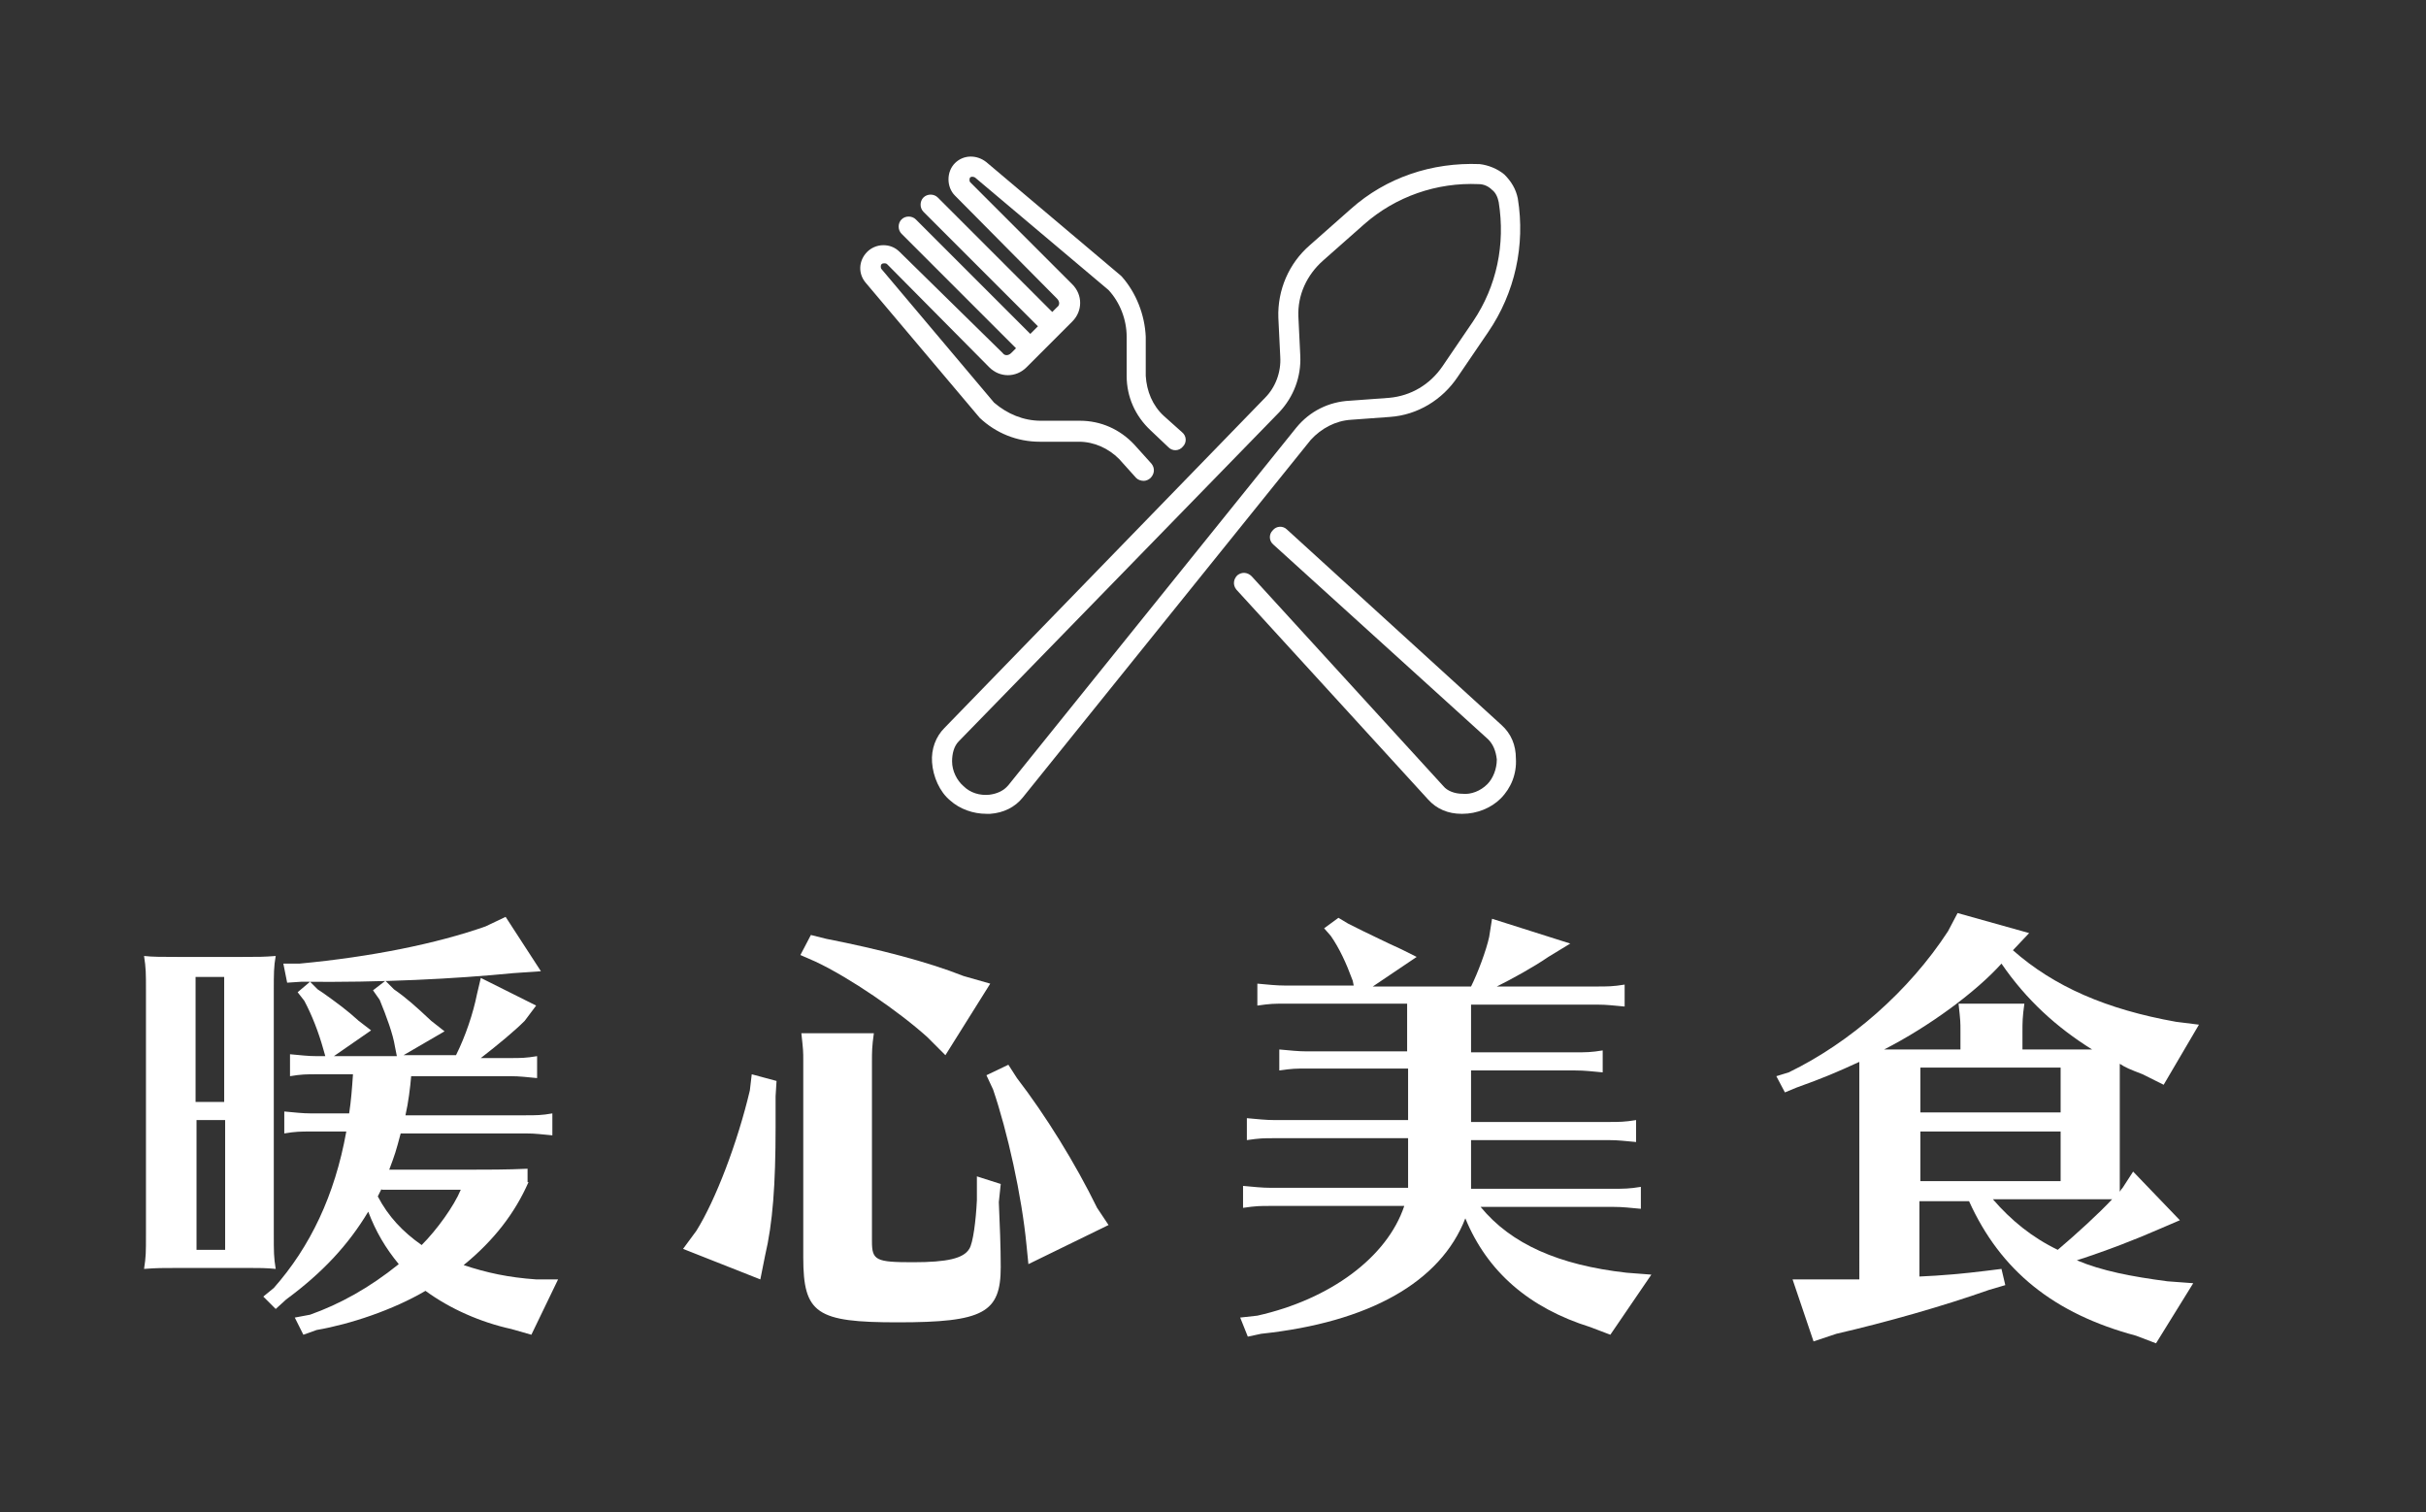<?xml version="1.0" encoding="utf-8"?>
<!-- Generator: Adobe Illustrator 24.3.0, SVG Export Plug-In . SVG Version: 6.00 Build 0)  -->
<svg version="1.1" id="圖層_1" xmlns="http://www.w3.org/2000/svg" xmlns:xlink="http://www.w3.org/1999/xlink" x="0px" y="0px"
	 viewBox="0 0 254.3 158.5" style="enable-background:new 0 0 254.3 158.5;" xml:space="preserve">
<rect x="0" y="0" width="254.3" height="158.5" fill="#333333" stroke="none"/>
<style type="text/css">
	.st0{fill:#FFFFFF;}
	.st1{fill:#9EAC3A;}
	.st2{fill:#652323;}
	.st3{fill:#5A652D;}
	.st4{fill:#565EA9;}
	.st5{fill:#86584B;}
	.st6{fill:#C89C89;}
	.st7{opacity:0.1;fill:none;stroke:#040000;stroke-width:0.336;stroke-miterlimit:10;enable-background:new    ;}
	.st8{fill:url(#SVGID_1_);}
	.st9{fill:#346251;}
	.st10{fill:#274B3D;}
	.st11{fill:#2F5A4A;}
	.st12{fill:#528171;}
	.st13{fill:#2B5E4C;}
	.st14{fill:#315F4D;}
	.st15{opacity:0.1;fill:#040000;enable-background:new    ;}
	.st16{fill:#335F4F;}
	.st17{fill:#265946;}
	.st18{fill:#315F4E;}
	.st19{opacity:0.1;}
	.st20{fill:#040000;}
	.st21{fill:url(#SVGID_2_);}
	.st22{fill:#949394;}
	.st23{fill:#CC8481;}
	.st24{fill:#F7F7F7;}
	.st25{fill:#333333;}
	.st26{fill:#E4ECF5;}
	.st27{fill:#4051A1;}
	.st28{fill:url(#SVGID_3_);}
	.st29{fill:#15152C;}
	.st30{fill:#F9D0C5;}
	.st31{fill:#EBC1B9;}
	.st32{fill:none;}
	.st33{fill:#4A6373;}
	.st34{fill:#040205;}
	.st35{fill:#141534;}
	.st36{fill:#F5B5B5;}
	.st37{fill:#504F7F;}
	.st38{fill:#4F4E5F;}
	.st39{fill:#554B2E;}
	.st40{fill:#FBE4EA;}
	.st41{fill:#B5811C;}
	.st42{fill:#5B401C;}
	.st43{fill:#D19534;}
	.st44{fill:#D69C22;}
	.st45{fill:#636463;}
	.st46{fill:#3A52A3;}
	.st47{fill:#0F1534;}
	.st48{fill:#CCDAEF;}
	.st49{fill:#F2F9F4;}
	.st50{opacity:5.000000e-02;fill:#040000;enable-background:new    ;}
	.st51{fill:#1F234E;}
	.st52{fill:#1C1636;}
	.st53{fill:#F2F2F2;}
	.st54{fill:#5A2C48;}
	.st55{opacity:0.2;fill:#040000;enable-background:new    ;}
	.st56{fill:#848587;}
	.st57{fill:#2C2E13;}
	.st58{fill:#A2A64A;}
	.st59{fill:#8B8B3D;}
	.st60{fill:#565C2A;}
	.st61{fill:#474D24;}
	.st62{fill:#52504A;}
	.st63{fill:#303030;}
	.st64{fill:#255277;}
	.st65{fill:#5F352B;}
	.st66{fill:#565657;}
	.st67{fill:#856F57;}
	.st68{fill:#E3617E;}
	.st69{fill:#3A2428;}
	.st70{fill:#ECA56C;}
	.st71{fill:#BBCFE4;}
	.st72{fill:#B27574;}
	.st73{fill:#F9D3D8;}
	.st74{fill:#555785;}
	.st75{fill:#C99680;}
	.st76{fill:#9C6E5E;}
	.st77{fill:#E8EAF2;}
	.st78{fill:#EDCCC6;}
	.st79{fill:#F5E1DE;}
	.st80{fill:#FDF9F9;}
	.st81{opacity:0.3;fill:#42312E;enable-background:new    ;}
	.st82{fill:#EAEAEA;}
	.st83{fill:#DEA7B1;}
	.st84{fill:#F6BDC3;}
	.st85{fill:#153159;}
	.st86{fill:#555783;}
	.st87{fill:#CC8386;}
	.st88{fill:#F0EFEF;}
	.st89{fill:#42312E;}
	.st90{opacity:0.2;fill:#FFFFFF;enable-background:new    ;}
	.st91{fill:#F0DBDB;}
</style>
<g>
	<path class="st0" d="M28.7,129.4c0,1.8,0,2.4,0.2,3.6c-1-0.1-1.8-0.1-2.8-0.1h-0.8h-6.6c-1.8,0-2.2,0-3.6,0.1
		c0.2-1.3,0.2-1.7,0.2-3.6v-25.6c0-1.8,0-2.3-0.2-3.6c0.9,0.1,1.9,0.1,3.6,0.1h6.6c1.8,0,2.3,0,3.6-0.1c-0.2,1.1-0.2,1.9-0.2,3.6
		V129.4z M23.5,115.5v-13.1h-3v13.1H23.5z M20.6,117.4V131h3v-13.6H20.6z M55.4,123.9c-1.4,3.2-3.6,6.1-6.8,8.7
		c2.4,0.8,4.7,1.3,7.6,1.5h2.3l-2.8,5.8l-2.1-0.6c-3.2-0.7-6.4-2.1-9-4c-3.4,2-7.9,3.5-11.4,4.1l-1.4,0.5l-0.9-1.8l1.6-0.3
		c3.1-1.1,6.2-2.8,9.3-5.3c-1.4-1.7-2.4-3.4-3.2-5.5c-2.1,3.5-4.8,6.4-8.6,9.2l-1.1,1l-1.3-1.3l1.1-0.9c3.8-4.3,6.4-9.7,7.6-16.4
		h-3.7c-1.1,0-1.6,0-2.8,0.2v-2.3c1.1,0.1,1.9,0.2,2.8,0.2h4c0.2-1.3,0.3-2.6,0.4-4.1h-3.8c-1.1,0-1.6,0-2.8,0.2v-2.3
		c1.1,0.1,1.9,0.2,2.8,0.2h0.9l-0.2-0.7c-0.5-1.8-1.2-3.6-2-5.1l-0.7-0.9l1.3-1.1l0.8,0.8l0.6,0.4c1.4,1,2.5,1.8,3.7,2.9l1.3,1
		l-3.9,2.7h6.6l-0.2-1c-0.2-1.3-0.9-3.2-1.6-4.9l-0.7-1l1.3-1l0.9,0.9c1.3,0.9,2.3,1.8,3.9,3.3l1.4,1.1l-4.3,2.5h5.5
		c1-2,1.8-4.4,2.2-6.4l0.4-1.7l5.8,2.9L55,107c-1.1,1.1-2.8,2.5-4.6,3.9h3.1c1.1,0,1.6,0,2.8-0.2v2.3c-1.1-0.1-1.8-0.2-2.8-0.2H43.1
		c-0.1,1.2-0.3,2.8-0.6,4.1h12.6c1.1,0,1.7,0,2.8-0.2v2.3c-1.2-0.1-1.7-0.2-2.8-0.2H42c-0.5,1.9-0.6,2.2-1.2,3.8h8.3
		c1.7,0,4.2,0,6.2-0.1V123.9z M56.7,101.8l-2.9,0.2c-6.1,0.6-13.9,1-22.2,0.9l-1.5,0.1l-0.4-2h1.7c7.5-0.7,14.4-2.1,19.5-3.9l2.1-1
		L56.7,101.8z M40,124.6c-0.2,0.4-0.2,0.4-0.4,0.8c1.1,2.1,2.6,3.7,4.6,5.1c1.6-1.6,3.4-4.1,4.1-5.8H40z"/>
	<path class="st0" d="M81.4,113.3l-0.1,1.6c0,1.4,0,2.7,0,3.2c0,6.1-0.3,10.1-1.1,13.5l-0.5,2.5l-8.1-3.2L73,129
		c2-3.2,4.3-9.2,5.6-14.7l0.2-1.7L81.4,113.3z M86.6,98.4c5.6,1.1,10.6,2.4,14.4,3.9l2.8,0.8l-4.7,7.5l-1.9-1.9
		c-3-2.7-8.1-6.2-11.7-7.9l-1.6-0.7l1.1-2.1L86.6,98.4z M104.7,126c0.1,2.3,0.2,4.7,0.2,6.8c0,4.8-1.8,5.8-10.8,5.8
		c-8.5,0-9.9-0.9-9.9-6.8v-20.6c0-1,0-1.1-0.2-2.9h7.6c-0.2,1.4-0.2,2-0.2,2.9v18.9c0,2,0.4,2.2,4.3,2.2c3.6,0,5.3-0.4,5.9-1.4
		c0.4-0.6,0.7-3,0.8-5.1l0-2.5l2.5,0.8L104.7,126z M106.6,113c3,3.9,6.1,8.9,8.4,13.6l1.2,1.8l-8.4,4.1l-0.2-2
		c-0.5-5.2-2-11.9-3.5-16.3l-0.7-1.5l2.3-1.1L106.6,113z"/>
	<path class="st0" d="M154.4,124.6h14.7c1.1,0,1.7,0,2.9-0.2v2.3c-1.2-0.1-1.8-0.2-2.9-0.2h-13.9c3.2,3.9,8.2,6.1,15.3,6.9l2.6,0.2
		l-4.3,6.3l-2.1-0.8c-6.4-2-10.8-5.8-13.1-11.4c-2.6,6.7-10.1,10.9-21.4,12.1l-1.4,0.3l-0.8-2l1.8-0.2c7.6-1.7,13.6-6.1,15.4-11.5
		h-14c-1.2,0-1.5,0-2.9,0.2v-2.3c1.1,0.1,2,0.2,2.9,0.2h14.4v-5.2h-14c-1.2,0-1.5,0-2.9,0.2v-2.3c1.1,0.1,2,0.2,2.9,0.2h14v-5.4H137
		c-1.2,0-1.5,0-2.9,0.2V110c1.1,0.1,2,0.2,2.9,0.2h10.5v-5h-12.8c-1.2,0-1.5,0-2.9,0.2v-2.3c1.1,0.1,2,0.2,2.9,0.2h7.2l-0.1-0.5
		c-0.7-1.9-1.4-3.4-2.3-4.7l-0.7-0.8l1.5-1.1l1,0.6l1.6,0.8c1.5,0.7,1.8,0.9,4,1.9l1.6,0.8l-4.6,3.1h10.3c0.7-1.4,1.6-3.8,1.9-5.2
		l0.3-1.9l8.2,2.6l-2.3,1.4c-1.6,1.1-3.8,2.3-5.4,3.1h10.5c1.1,0,1.7,0,2.9-0.2v2.3c-1.2-0.1-1.8-0.2-2.9-0.2h-13.2v5h10.9
		c1.1,0,1.7,0,2.9-0.2v2.3c-1.2-0.1-1.8-0.2-2.9-0.2h-10.9v5.4h14.4c1.1,0,1.7,0,2.9-0.2v2.3c-1.2-0.1-1.8-0.2-2.9-0.2h-14.4V124.6z
		"/>
	<path class="st0" d="M222.2,112.2v0.9v9.7v0.5v0.5c0,0.3,0,0.6,0,1.1c0.1-0.1,0.1-0.2,0.3-0.4l1.1-1.7l4.9,5.1l-2.1,0.9
		c-2.5,1.1-5.6,2.3-8.7,3.3c2.6,1.1,5.7,1.7,9.5,2.2l2.7,0.2l-3.9,6.3l-2.1-0.8c-8.6-2.3-14.2-6.8-17.5-14.1h-5.2v7.9
		c2.3-0.1,4.6-0.3,7-0.6l1.6-0.2l0.4,1.7l-1.7,0.5c-4.8,1.7-10.8,3.4-16,4.6l-2.4,0.8l-2.2-6.5l2.8,0c1.9,0,2.2,0,4.2,0V113
		c0-1,0-1.2,0-1.7c-2.4,1.1-3.8,1.7-6.6,2.7l-1.2,0.5l-0.9-1.7l1.3-0.4c6.4-3.1,12.6-8.5,16.7-14.8l1-1.9l7.5,2.1l-1.7,1.8
		c4.3,3.8,9.8,6.2,17.1,7.5l2.4,0.3l-3.7,6.3l-2.2-1.1c-1.3-0.5-1.8-0.7-2.4-1.1V112.2z M219.3,110c-3.7-2.3-6.9-5.2-9.5-9
		c-2.7,3-7.6,6.6-12.3,9h8v-1.9c0-1,0-1.1-0.2-2.9h6.9c-0.2,1.4-0.2,2-0.2,2.9v1.9H219.3z M201.3,111.9v4.7h14.7v-4.7H201.3z
		 M201.3,118.6v5.2h14.7v-5.2H201.3z M208.9,125.7c1.9,2.2,4.1,4,6.8,5.3c2-1.7,4.3-3.8,5.7-5.3H208.9z"/>
</g>
<g>
	<path class="st0" d="M141.6,44l4.1-0.3c0,0,0,0,0,0c2.9-0.2,5.5-1.8,7.1-4.2l3.2-4.7c2.8-4.1,3.9-9.1,3.1-14
		c-0.2-1-0.7-1.8-1.4-2.5c-0.7-0.6-1.7-1-2.6-1.1c-5-0.2-9.8,1.4-13.5,4.7l-4.3,3.8c-2.2,1.9-3.4,4.7-3.3,7.6c0,0,0,0,0,0l0.2,4.1
		c0.1,1.6-0.5,3.2-1.6,4.3L99,76.3c-0.9,0.9-1.4,2.2-1.3,3.6c0.1,1.5,0.8,3.1,1.9,4c1,0.9,2.4,1.4,3.8,1.4c0.1,0,0.3,0,0.4,0
		c1.4-0.1,2.6-0.7,3.4-1.7l30.2-37.5C138.5,44.9,140,44.1,141.6,44z M135.9,44.8l-30.2,37.5c-0.5,0.6-1.2,0.9-2,1
		c-1,0.1-2-0.2-2.7-0.9c-0.7-0.6-1.2-1.6-1.2-2.6c0-0.8,0.2-1.6,0.7-2.1l33.6-34.5c1.5-1.6,2.3-3.7,2.2-5.9l-0.2-4.1
		c-0.1-2.3,0.9-4.4,2.6-5.9l4.3-3.8c3.3-2.9,7.6-4.4,12-4.2c0.5,0,1,0.2,1.4,0.6c0.4,0.3,0.6,0.8,0.7,1.3c0.7,4.4-0.2,8.8-2.7,12.5
		l-3.2,4.7c-1.3,1.9-3.3,3.1-5.6,3.3l-4.1,0.3C139.3,42.1,137.3,43.1,135.9,44.8z"/>
	<path class="st0" d="M157.4,76l-22.5-20.5c-0.4-0.4-1.1-0.4-1.5,0.1c-0.4,0.4-0.4,1.1,0.1,1.5L156,77.5c0.5,0.5,0.8,1.2,0.9,2.1
		c0,1-0.4,2-1,2.6c-0.7,0.7-1.7,1.1-2.6,1c-0.8,0-1.6-0.3-2-0.8l-20.1-22c-0.4-0.4-1-0.5-1.5-0.1c-0.4,0.4-0.5,1-0.1,1.5l20.1,22
		c0.9,1,2.1,1.5,3.5,1.5c0,0,0.1,0,0.1,0c1.5,0,3-0.6,4-1.6c1.1-1.1,1.7-2.6,1.6-4.2C158.9,78.1,158.4,76.9,157.4,76z"/>
	<path class="st0" d="M102.7,43.8c1.7,1.6,3.9,2.5,6.3,2.5c0,0,0,0,0,0l4.1,0c1.6,0,3.1,0.7,4.2,1.8l1.8,2c0.2,0.2,0.5,0.3,0.8,0.3
		c0.2,0,0.5-0.1,0.7-0.3c0.4-0.4,0.5-1,0.1-1.5l-1.8-2c-1.5-1.6-3.5-2.5-5.7-2.5l-4.1,0c-1.8,0-3.5-0.7-4.9-1.9l-11.8-14
		c-0.1-0.1-0.1-0.4,0-0.5c0.1-0.1,0.2-0.1,0.3-0.1c0.1,0,0.2,0,0.3,0.1l10.7,10.8c1.1,1.1,2.8,1.1,3.9,0l1.3-1.3v0l2.2-2.2
		c0,0,0,0,0,0l0,0l1.3-1.3c1.1-1.1,1.1-2.8,0-3.9l-10.7-10.7c-0.1-0.1-0.1-0.4,0-0.5c0.1-0.1,0.3-0.1,0.5,0l14,11.8
		c1.2,1.3,1.9,3.1,1.9,4.9l0,4.1c0,2.2,0.9,4.2,2.5,5.7l1.9,1.8c0.4,0.4,1.1,0.4,1.5-0.1c0.4-0.4,0.4-1.1-0.1-1.5l-1.9-1.7
		c-1.2-1.1-1.8-2.6-1.9-4.2l0-4.1c0,0,0,0,0,0c-0.1-2.3-1-4.6-2.5-6.3c0,0-0.1-0.1-0.1-0.1l-14.1-11.9c-1-0.8-2.4-0.8-3.3,0.1
		c-0.9,0.9-0.9,2.5,0,3.4l10.7,10.8c0.3,0.3,0.3,0.7,0,0.9l-0.5,0.5l-12-12c-0.4-0.4-1.1-0.4-1.5,0c-0.4,0.4-0.4,1.1,0,1.5l12,12
		l-0.8,0.8l-12-12c-0.4-0.4-1.1-0.4-1.5,0c-0.4,0.4-0.4,1.1,0,1.5l12,12l-0.5,0.5c-0.3,0.3-0.7,0.3-0.9,0L94.3,26.4
		c-0.5-0.5-1.1-0.7-1.7-0.7c-0.7,0-1.3,0.3-1.7,0.7c-0.9,0.9-1,2.3-0.1,3.3L102.7,43.8C102.6,43.8,102.6,43.8,102.7,43.8z"/>
</g>
</svg>
